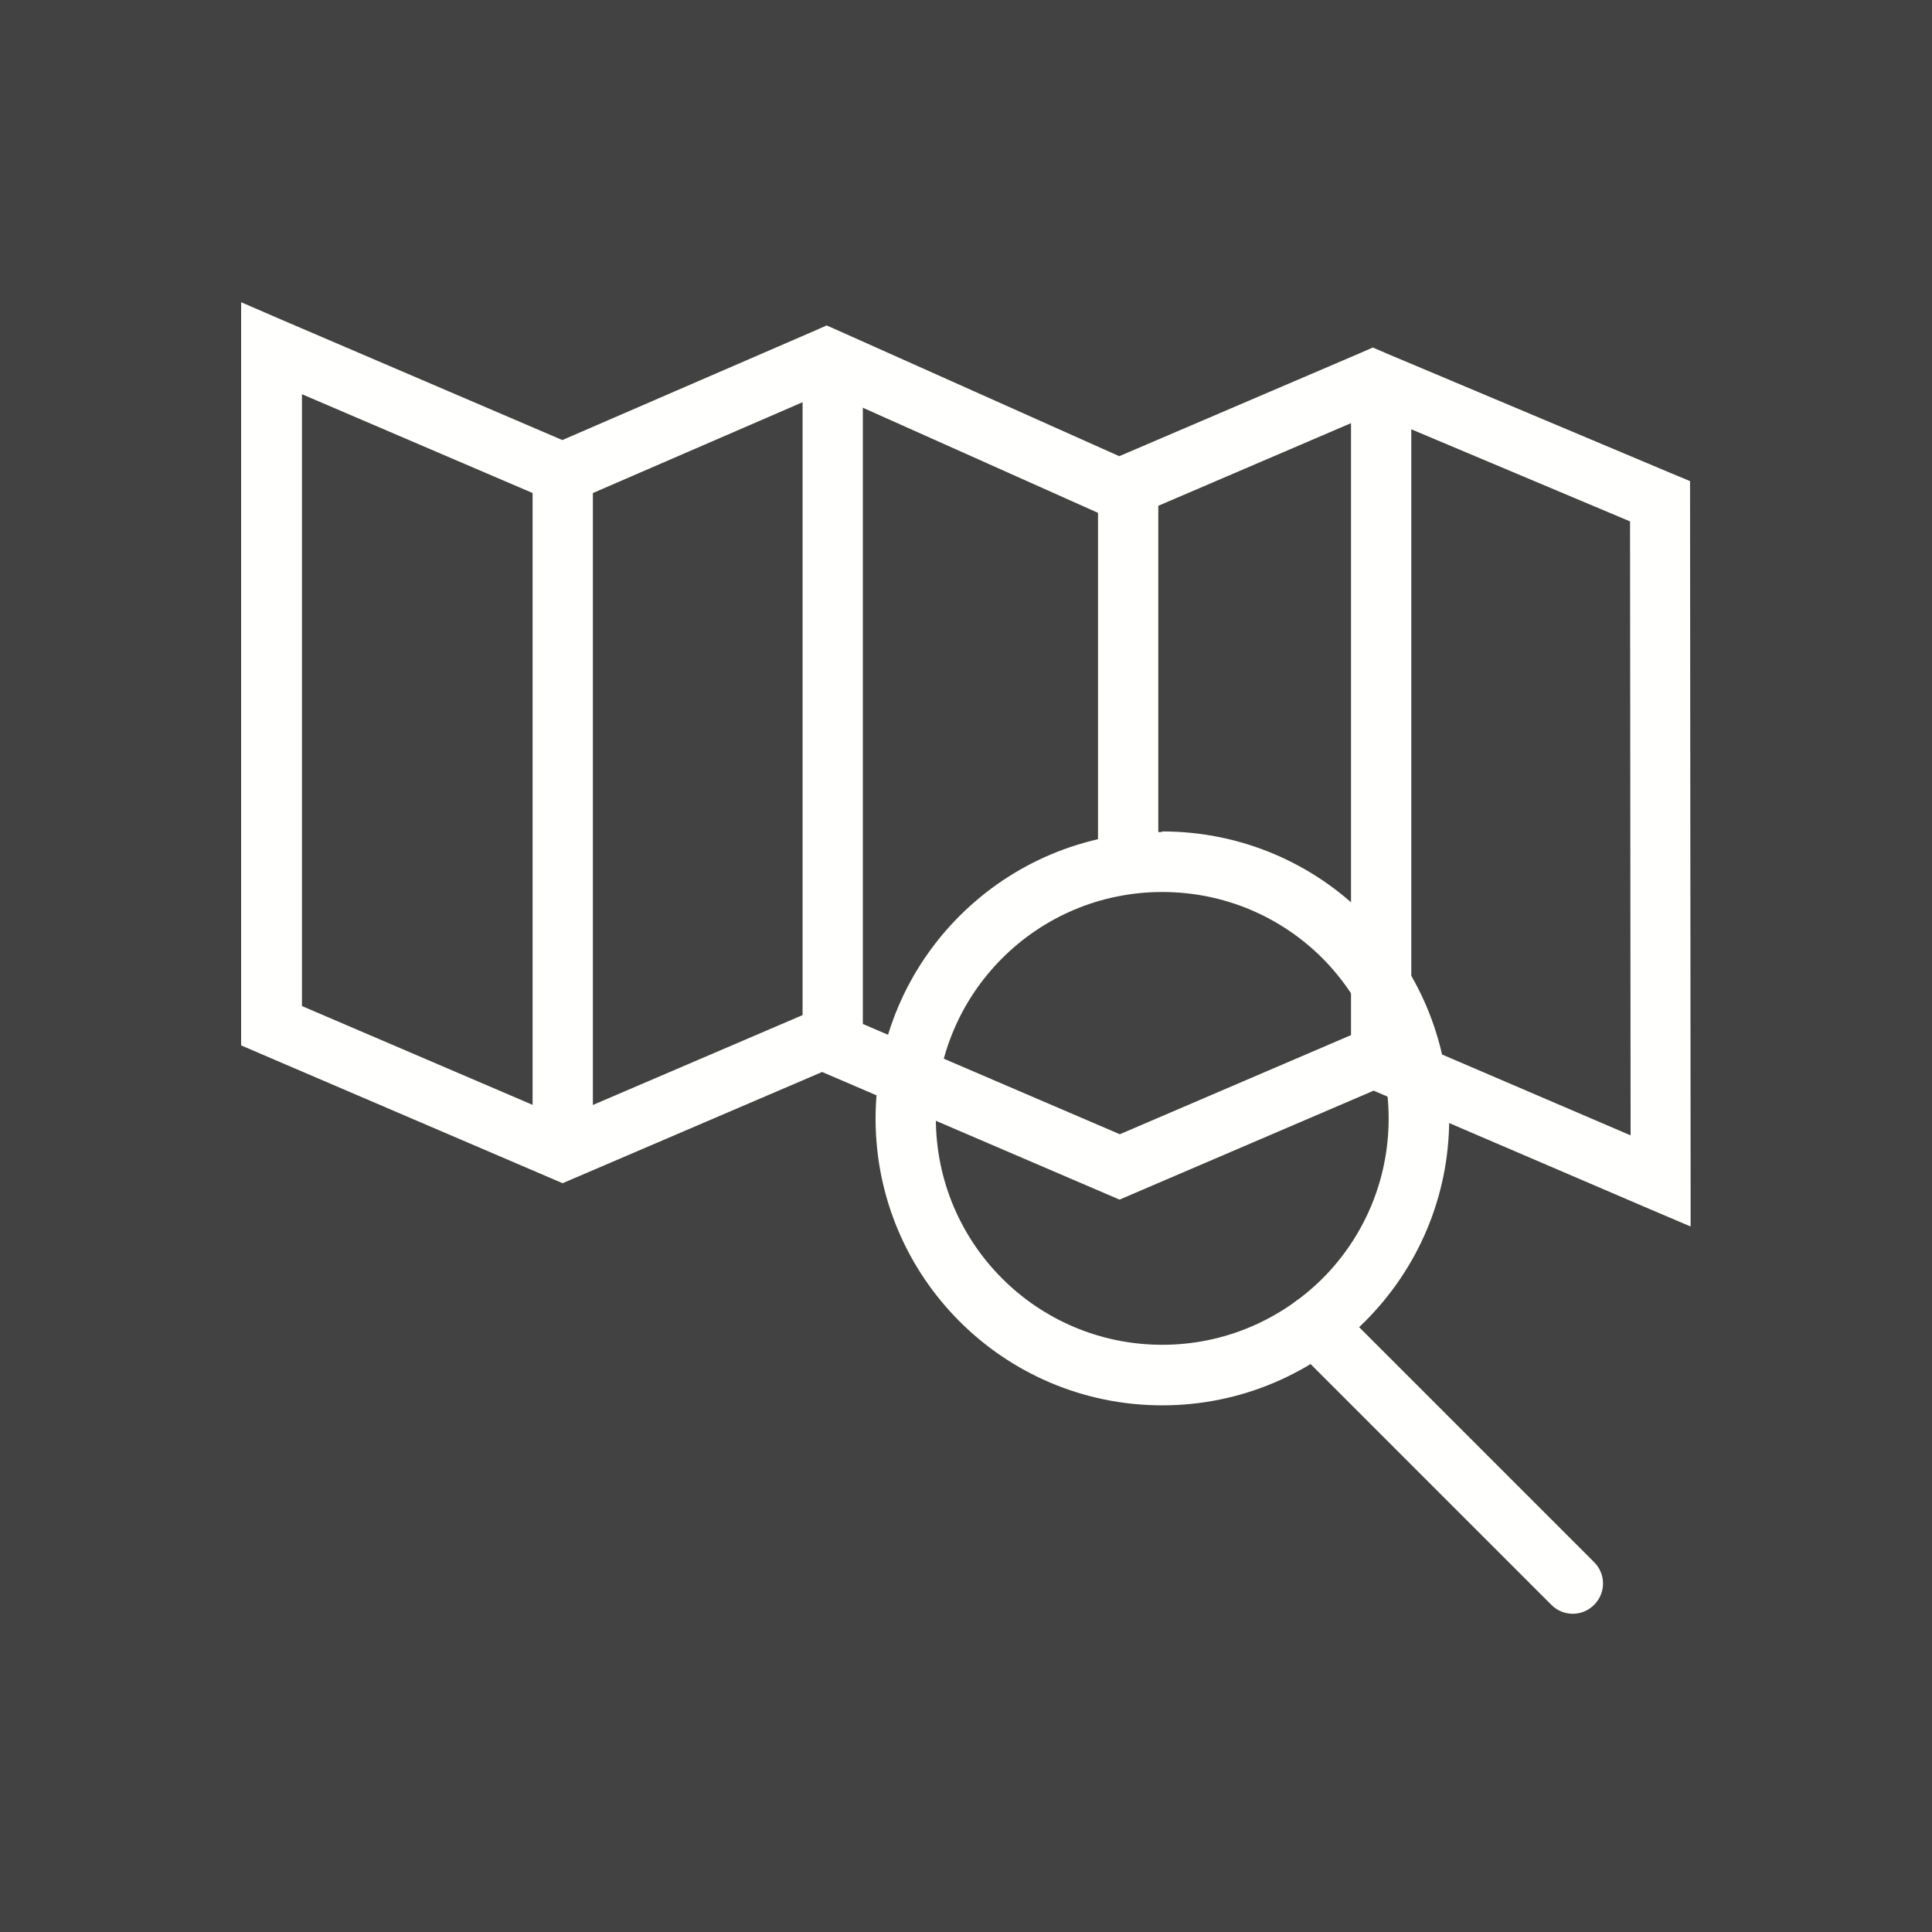 <?xml version="1.0" encoding="UTF-8"?>
<!DOCTYPE svg PUBLIC "-//W3C//DTD SVG 1.1//EN" "http://www.w3.org/Graphics/SVG/1.1/DTD/svg11.dtd">
<!-- Creator: CorelDRAW -->
<svg xmlns="http://www.w3.org/2000/svg" xml:space="preserve" width="6.827in" height="6.827in" style="shape-rendering:geometricPrecision; text-rendering:geometricPrecision; image-rendering:optimizeQuality; fill-rule:evenodd; clip-rule:evenodd"
viewBox="0 0 6.827 6.827"
 xmlns:xlink="http://www.w3.org/1999/xlink">
 <defs>
  <style type="text/css">
   <![CDATA[
    .fil1 {fill:none}
    .fil0 {fill:#424242}
    .fil2 {fill:#FFFFFE;fill-rule:nonzero}
   ]]>
  </style>
 </defs>
 <rect class="fil0" width="6.827" height="6.827"/>
 <g id="Layer_x0020_1">
  <g id="_259913768">
   <rect id="_259913984" class="fil1" width="6.827" height="6.827"/>
   <rect id="_259913696" class="fil1" x="0.853" y="0.853" width="5.12" height="5.12"/>
  </g>
  <g id="_259913312">
   <path id="_259914080" class="fil2" d="M5.759 1.842l-0.905 -0.381 -0.856 0.367 -0.042 0.018 -0.043 -0.019 -0.991 -0.443 -0.891 0.386 -0.042 0.018 -0.042 -0.018 -0.88 -0.377 0 2.162 0.922 0.395 0.875 -0.375 0.042 -0.018 0.042 0.018 1.009 0.433 0.856 -0.367 0.042 -0.018 0.042 0.018 0.865 0.371 -0.002 -2.17zm-0.864 -0.595l1.012 0.426 0.065 0.027 5.90551e-005 0.071 0.002 2.402 0 0.161 -0.148 -0.063 -0.972 -0.417 -0.856 0.367 -0.042 0.018 -0.042 -0.018 -1.009 -0.433 -0.875 0.375 -0.042 0.018 -0.042 -0.018 -1.029 -0.441 -0.065 -0.028 0 -0.07 0 -2.394 0 -0.162 0.148 0.064 0.987 0.423 0.891 -0.386 0.043 -0.019 0.043 0.019 0.991 0.443 0.855 -0.366 0.041 -0.018 0.042 0.018z"/>
   <polygon id="_259913840" class="fil2" points="2.095,1.673 2.095,4.04 1.882,4.04 1.882,1.673 "/>
   <polygon id="_259913408" class="fil2" points="4.093,1.673 4.093,3.053 3.88,3.053 3.88,1.673 "/>
   <polygon id="_259913336" class="fil2" points="3.049,1.333 3.049,3.69 2.836,3.69 2.836,1.333 "/>
   <polygon id="_259913528" class="fil2" points="4.987,1.4 4.987,3.768 4.774,3.768 4.774,1.4 "/>
   <path id="_259912976" class="fil2" d="M4.107 2.938c0.28,0 0.533,0.113 0.717,0.297 0.183,0.183 0.297,0.437 0.297,0.717 0,0.28 -0.113,0.533 -0.297,0.717 -0.183,0.183 -0.437,0.297 -0.717,0.297 -0.56,0 -1.013,-0.454 -1.013,-1.013 0,-0.56 0.454,-1.013 1.013,-1.013zm0.566 0.448c-0.145,-0.145 -0.345,-0.234 -0.566,-0.234 -0.442,0 -0.8,0.358 -0.8,0.8 0,0.442 0.358,0.8 0.8,0.8 0.221,0 0.421,-0.09 0.566,-0.234 0.145,-0.145 0.234,-0.345 0.234,-0.566 0,-0.221 -0.09,-0.421 -0.234,-0.566z"/>
   <path id="_259913432" class="fil2" d="M4.72 4.607c-0.042,-0.042 -0.109,-0.042 -0.151,0 -0.042,0.042 -0.042,0.109 0,0.151l0.913 0.913c0.042,0.042 0.109,0.042 0.151,0 0.042,-0.042 0.042,-0.109 0,-0.151l-0.913 -0.913z"/>
  </g>
 </g>
</svg>
